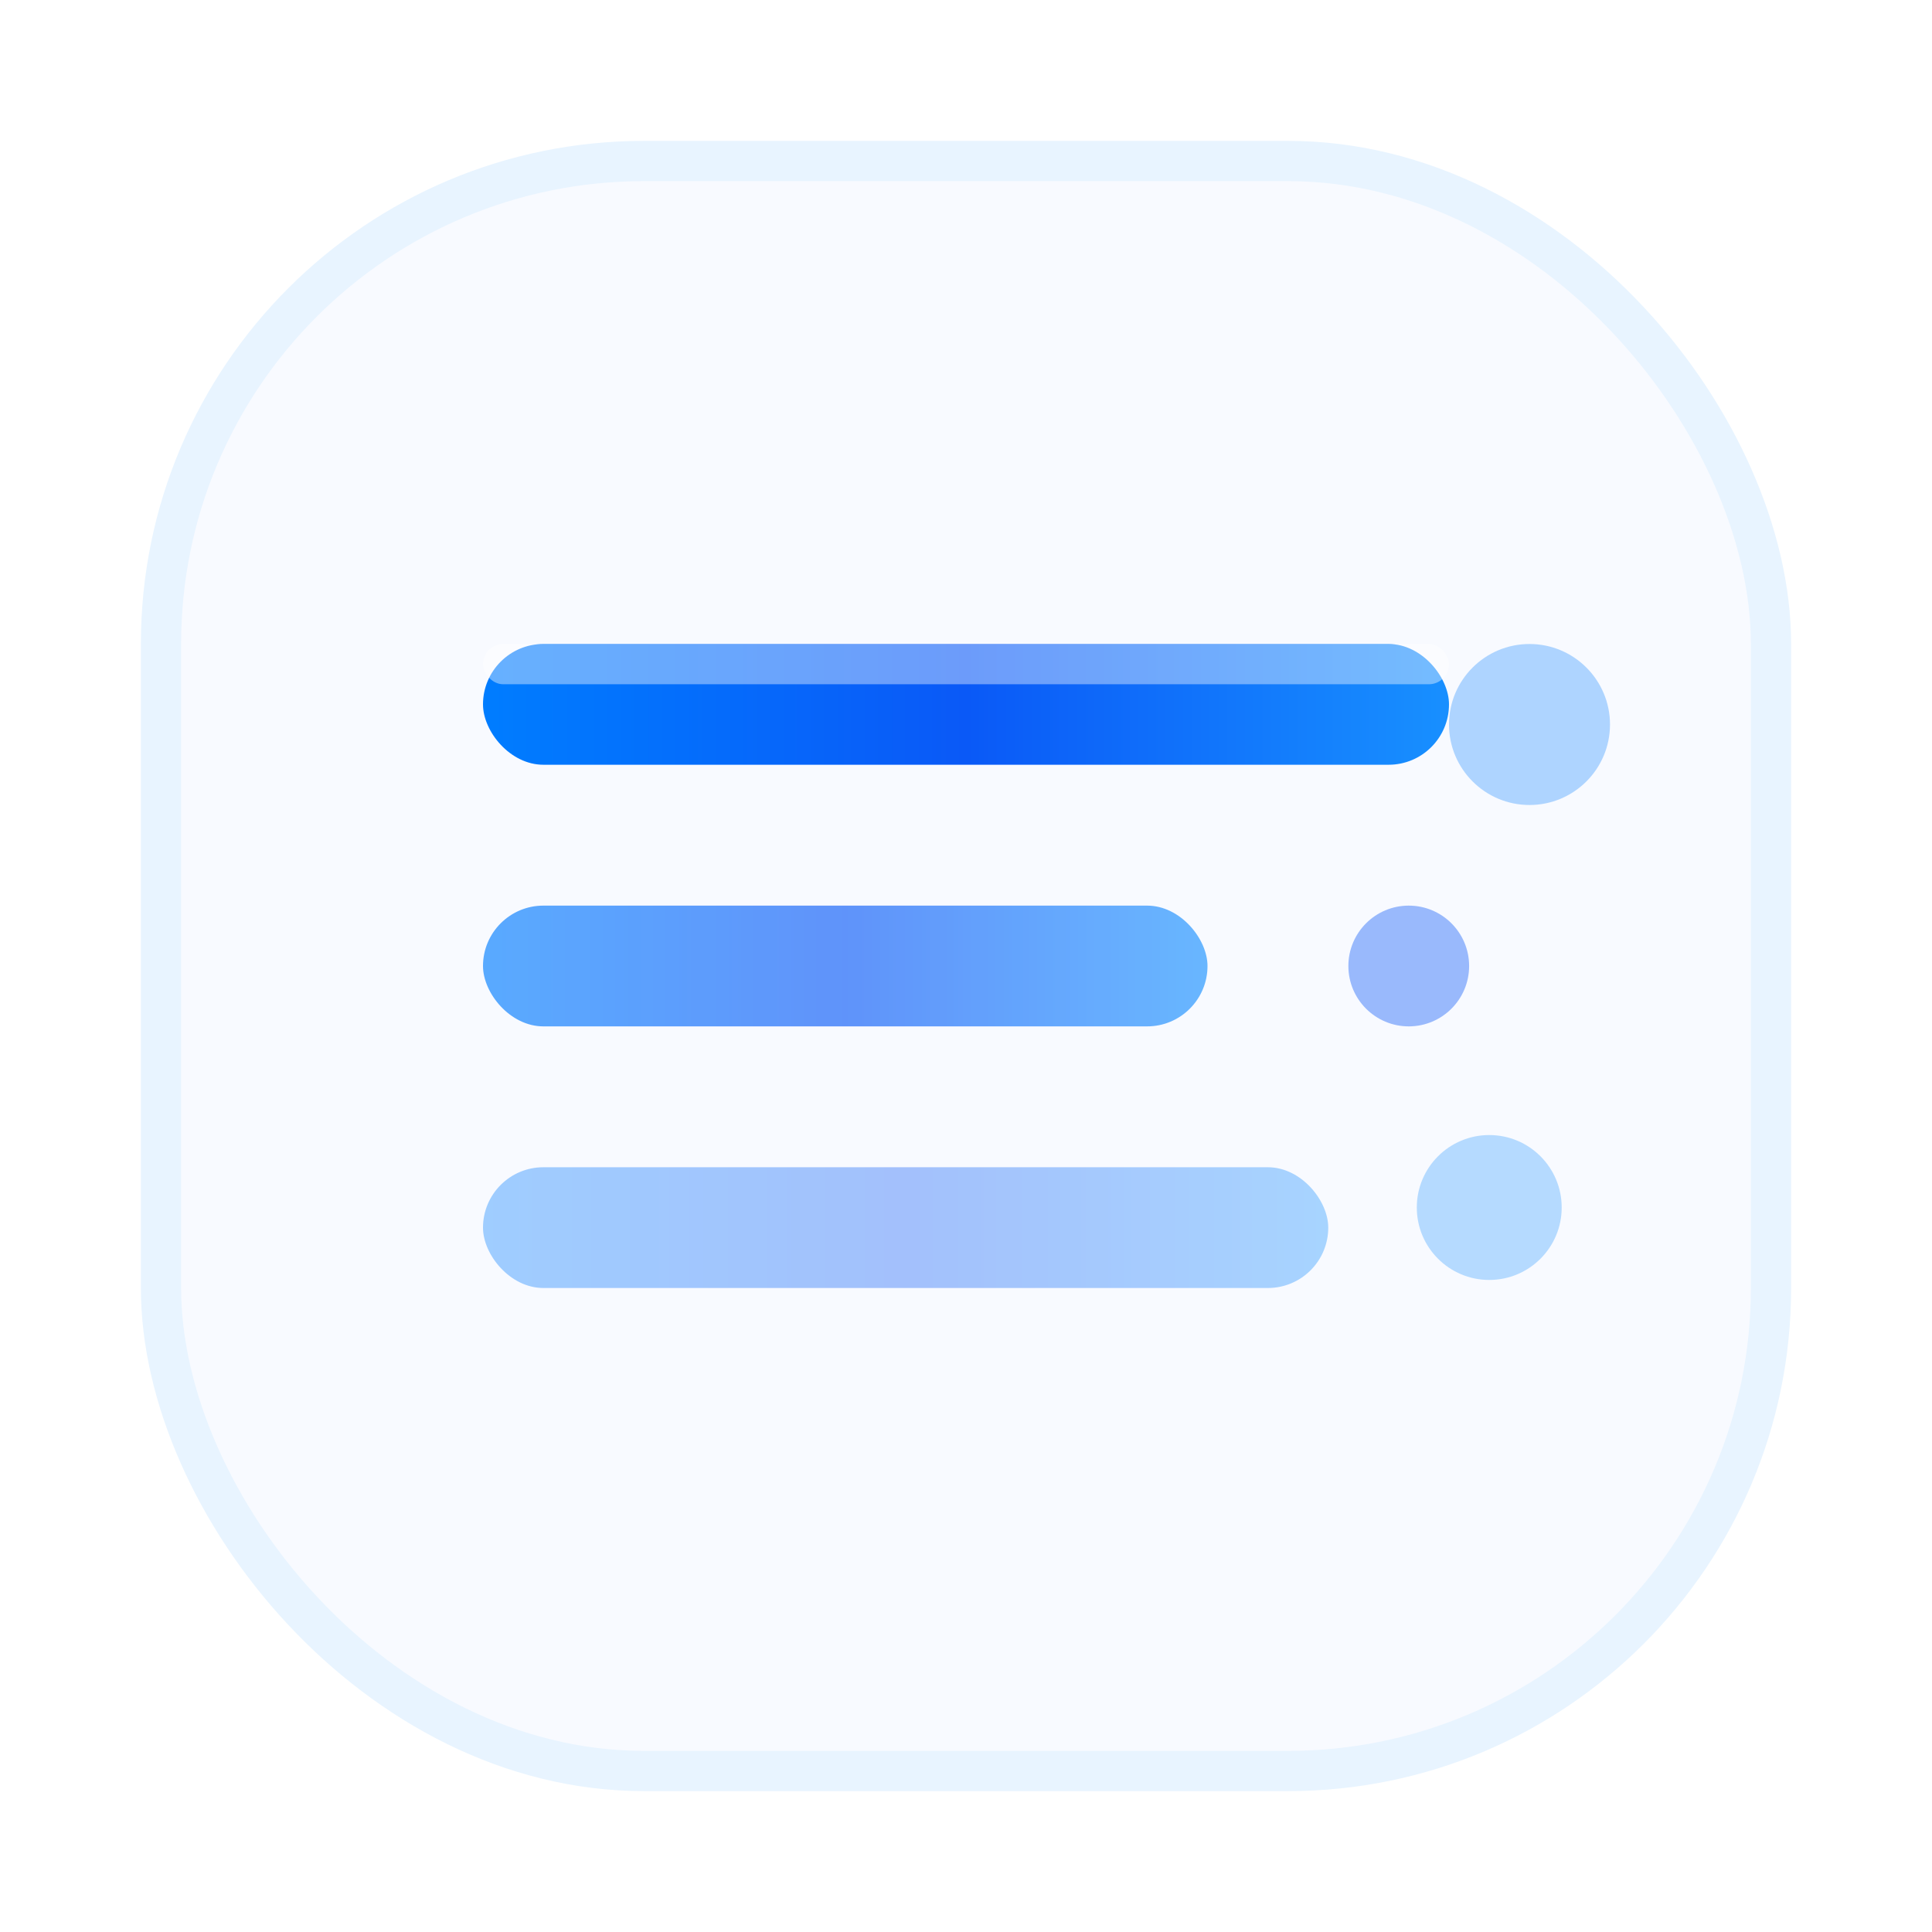 <?xml version="1.0" encoding="UTF-8"?>
<svg width="48" height="48" viewBox="0 0 48 48" fill="none" xmlns="http://www.w3.org/2000/svg">
  <defs>
    <!-- 鸿蒙渐变色 -->
    <linearGradient id="harmonyGradient" x1="0%" y1="0%" x2="100%" y2="0%">
      <stop offset="0%" style="stop-color:#007DFF;stop-opacity:1" />
      <stop offset="50%" style="stop-color:#0A59F7;stop-opacity:1" />
      <stop offset="100%" style="stop-color:#1890FF;stop-opacity:1" />
    </linearGradient>
    <!-- 柔和阴影 -->
    <filter id="menuShadow" x="-20%" y="-20%" width="140%" height="140%">
      <feDropShadow dx="0" dy="1" stdDeviation="1" flood-color="#007DFF" flood-opacity="0.2"/>
    </filter>
  </defs>
  
  <!-- 背景容器 -->
  <rect x="4" y="4" width="40" height="40" rx="12" fill="#F8FAFF" stroke="#E8F4FF" stroke-width="1"/>
  
  <!-- 菜单线条 - 鸿蒙风格的圆润线条 -->
  <rect x="12" y="16" width="24" height="3" rx="1.5" fill="url(#harmonyGradient)" filter="url(#menuShadow)"/>
  <rect x="12" y="22.5" width="18" height="3" rx="1.5" fill="url(#harmonyGradient)" filter="url(#menuShadow)" opacity="0.8"/>
  <rect x="12" y="29" width="21" height="3" rx="1.5" fill="url(#harmonyGradient)" filter="url(#menuShadow)" opacity="0.6"/>
  
  <!-- 装饰性元素 - 体现简搜的简洁特色 -->
  <circle cx="38" cy="18" r="2" fill="#007DFF" opacity="0.3"/>
  <circle cx="35" cy="24" r="1.5" fill="#0A59F7" opacity="0.4"/>
  <circle cx="37" cy="30" r="1.8" fill="#1890FF" opacity="0.3"/>
  
  <!-- 微妙的高光 -->
  <rect x="12" y="16" width="24" height="1" rx="0.5" fill="#FFFFFF" opacity="0.4"/>
</svg> 